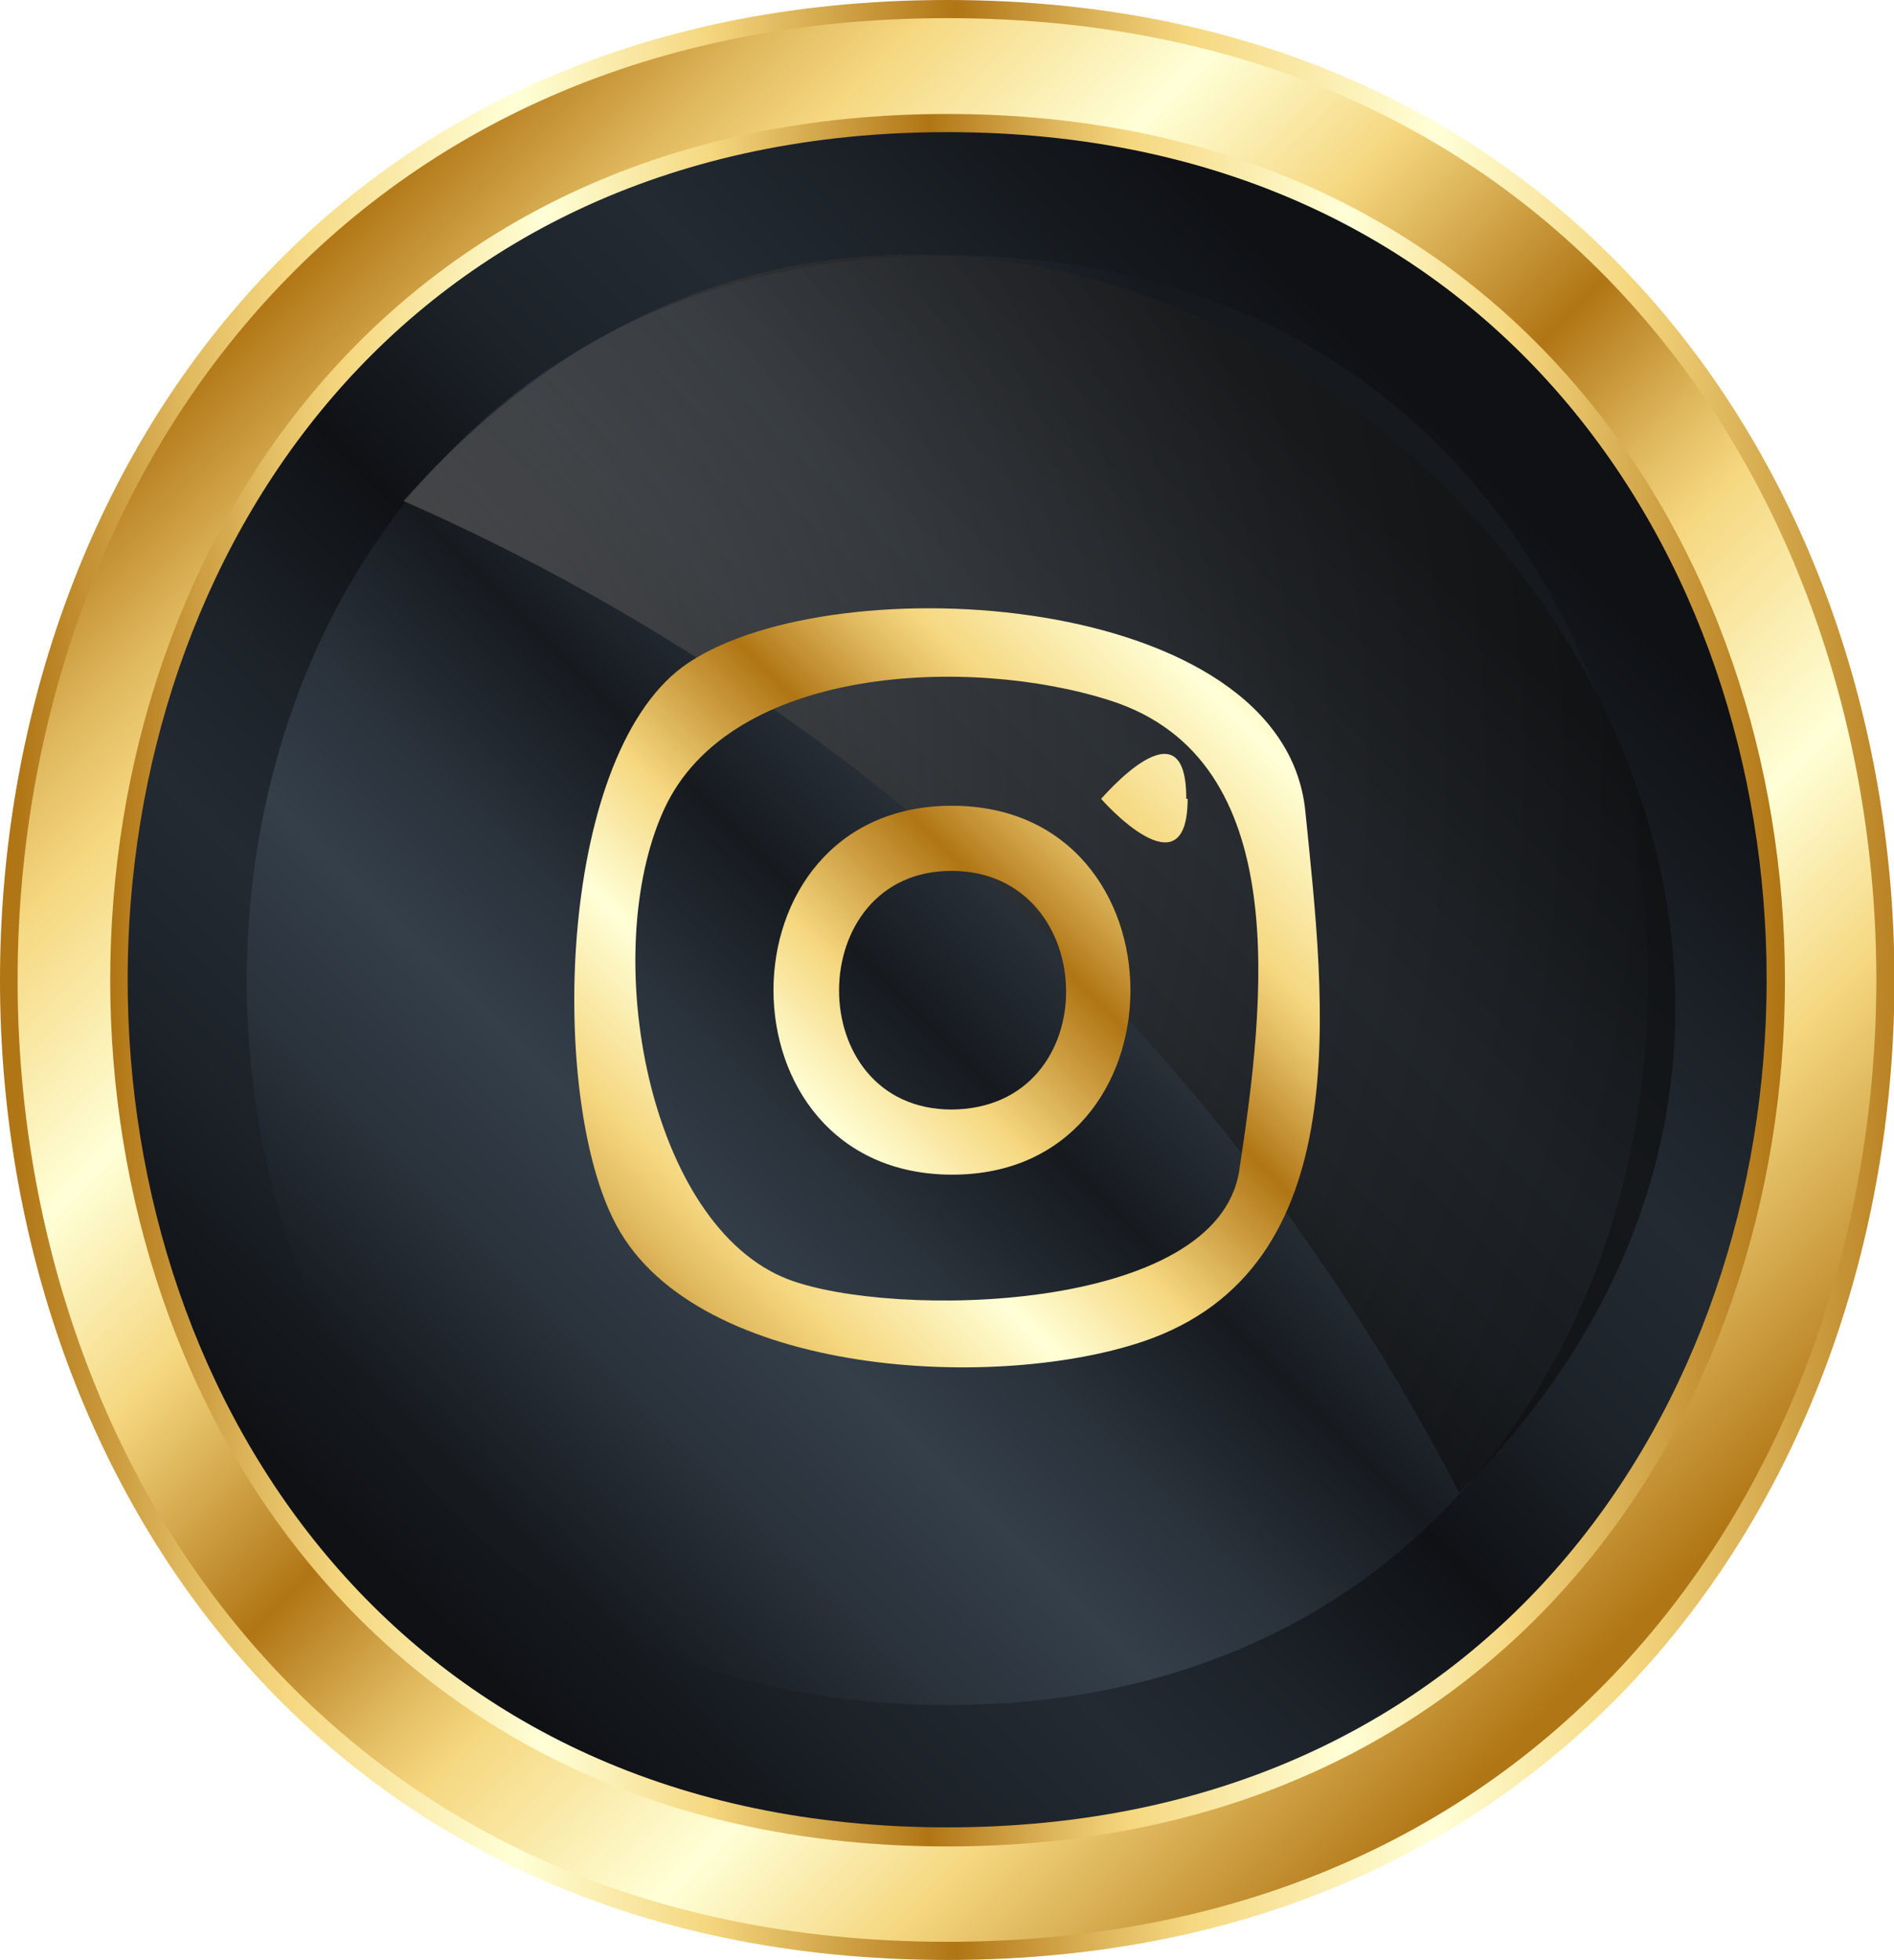 <svg xmlns="http://www.w3.org/2000/svg" xmlns:xlink="http://www.w3.org/1999/xlink" width="40.73" height="42.13" viewBox="0 0 40.73 42.13"><defs><style>.ef5bc3d6-2498-45c7-831a-8912d3ed80c4{isolation:isolate;}.\35 5f98ba6-4ba0-487b-8cfe-60970fe502cd{fill:url(#f89a35cf-039c-447e-85ba-c9b2c027e465);}.\33 75e047b-deff-4364-ab0c-9cd79ae2e227{fill:url(#1d1cda80-adac-429c-85f5-c5c587f737da);}.\39 b57b41a-b8aa-4635-9142-3b3b3c69ff1e{fill:url(#32c6d963-de6e-4b32-8f38-8236396e1989);}.db7586fa-8238-45af-89f2-505d5155bdee{fill:url(#70e1e4e4-0074-4d74-81ee-64629bf1f59f);}.\31 b295965-9f15-4231-9be0-ce725f4a827d{fill:url(#72f2dd61-6353-43b7-9b43-4dd6d3866156);}.\33 111a80e-8ba2-4b15-9cdf-1c8dbbece76a{opacity:0.6;mix-blend-mode:screen;fill:url(#f7af49f4-20e1-4c4e-9d05-58684936008e);}.\37 3d0fba7-9f68-4fe8-8ebd-36a54e029f15{fill:url(#429bf6c9-1cac-4cc7-80d0-4c85441f2fae);}</style><linearGradient id="f89a35cf-039c-447e-85ba-c9b2c027e465" x1="0.34" y1="21.07" x2="41.64" y2="21.07" gradientUnits="userSpaceOnUse"><stop offset="0" stop-color="#b07515"/><stop offset="0.09" stop-color="#e1ba60"/><stop offset="0.14" stop-color="#f5d77f"/><stop offset="0.26" stop-color="#ffffd7"/><stop offset="0.36" stop-color="#f5d77f"/><stop offset="0.49" stop-color="#b07515"/><stop offset="0.57" stop-color="#e1ba60"/><stop offset="0.61" stop-color="#f5d77f"/><stop offset="0.74" stop-color="#ffffd7"/><stop offset="0.84" stop-color="#f5d77f"/><stop offset="1" stop-color="#b07515"/></linearGradient><linearGradient id="1d1cda80-adac-429c-85f5-c5c587f737da" x1="5.68" y1="6.38" x2="34.71" y2="35.41" xlink:href="#f89a35cf-039c-447e-85ba-c9b2c027e465"/><linearGradient id="32c6d963-de6e-4b32-8f38-8236396e1989" x1="2.37" y1="21.07" x2="38.29" y2="21.07" xlink:href="#f89a35cf-039c-447e-85ba-c9b2c027e465"/><linearGradient id="70e1e4e4-0074-4d74-81ee-64629bf1f59f" x1="8" y1="33.43" x2="31.63" y2="9.81" gradientUnits="userSpaceOnUse"><stop offset="0" stop-color="#0f1115"/><stop offset="0.14" stop-color="#1c2228"/><stop offset="0.26" stop-color="#232a32"/><stop offset="0.36" stop-color="#1c2228"/><stop offset="0.49" stop-color="#0f1115"/><stop offset="0.61" stop-color="#1c2228"/><stop offset="0.74" stop-color="#232a32"/><stop offset="0.84" stop-color="#1c2228"/><stop offset="1" stop-color="#0f1115"/></linearGradient><linearGradient id="72f2dd61-6353-43b7-9b43-4dd6d3866156" x1="9.8" y1="31.65" x2="29.99" y2="11.45" gradientUnits="userSpaceOnUse"><stop offset="0" stop-color="#161a1f"/><stop offset="0.14" stop-color="#2a323b"/><stop offset="0.26" stop-color="#343f4a"/><stop offset="0.36" stop-color="#2a323b"/><stop offset="0.49" stop-color="#161a1f"/><stop offset="0.61" stop-color="#2a323b"/><stop offset="0.74" stop-color="#343f4a"/><stop offset="0.84" stop-color="#2a323b"/><stop offset="1" stop-color="#161a1f"/></linearGradient><radialGradient id="f7af49f4-20e1-4c4e-9d05-58684936008e" cx="3.76" cy="16.34" r="53.86" gradientUnits="userSpaceOnUse"><stop offset="0" stop-color="#e8e8e8"/><stop offset="0.05" stop-color="#a6a6a6"/><stop offset="0.14" stop-color="#606060"/><stop offset="0.21" stop-color="#4c4c4c"/><stop offset="0.33" stop-color="#303030"/><stop offset="0.45" stop-color="#1b1b1b"/><stop offset="0.59" stop-color="#0c0c0c"/><stop offset="0.76" stop-color="#030303"/><stop offset="1"/></radialGradient><linearGradient id="429bf6c9-1cac-4cc7-80d0-4c85441f2fae" x1="12.82" y1="28.78" x2="31.21" y2="10.39" xlink:href="#f89a35cf-039c-447e-85ba-c9b2c027e465"/></defs><title>Instagram</title><g class="ef5bc3d6-2498-45c7-831a-8912d3ed80c4"><g id="3fa3c38f-d449-488c-aac3-428db60d8ad1" data-name="Layer 2"><g id="7b71d374-0ff0-40ee-ab9d-7d91d411245a" data-name="Layer 1"><path class="55f98ba6-4ba0-487b-8cfe-60970fe502cd" d="M20.37,42.13C-6.8,42.13-6.78,0,20.37,0S47.54,42.13,20.37,42.13Z"/><path class="375e047b-deff-4364-ab0c-9cd79ae2e227" d="M20.37,41.74C-6.29,41.74-6.28.39,20.37.39S47,41.74,20.37,41.74Z"/><path class="9b57b41a-b8aa-4635-9142-3b3b3c69ff1e" d="M20.37,39.69c-24,0-24-37.24,0-37.24S44.41,39.69,20.37,39.69Z"/><path class="db7586fa-8238-45af-89f2-505d5155bdee" d="M20.37,39.28c-23.5,0-23.5-36.44,0-36.44S43.86,39.28,20.37,39.28Z"/><path class="1b295965-9f15-4231-9be0-ce725f4a827d" d="M20.37,36.65C.26,36.65.31,5.49,20.37,5.49S40.5,36.65,20.37,36.65Z"/><path class="3111a80e-8ba2-4b15-9cdf-1c8dbbece76a" d="M31.38,32.09c14.71-14.69-9-36.87-22.7-21.32A46.74,46.74,0,0,1,31.38,32.09Z"/><path class="73d0fba7-9f68-4fe8-8ebd-36a54e029f15" d="M28.07,17.43c-.48-4.71-10.08-5.31-13.27-3.18-2.79,1.86-3,9.14-1.62,11.94,1.61,3.35,8.07,3.76,11.39,2.65C29.24,27.27,28.48,21.52,28.07,17.43Zm-1.42,7.73c-.47,3.08-7.47,3.19-9.7,2.34-3-1.15-4.09-7-2.67-10.1s6.58-3.31,9.6-2.34C27.84,16.33,27.2,21.54,26.65,25.16Zm-6.18-7.84c-5.11,0-5.12,7.92,0,7.93S25.59,17.32,20.47,17.32Zm0,6.53c-3.25,0-3.22-5.14,0-5.13S23.81,23.85,20.44,23.85Zm5.07-6.68c0,2.11-1.87,0-1.86,0S25.52,15,25.51,17.17Z"/></g></g></g></svg>